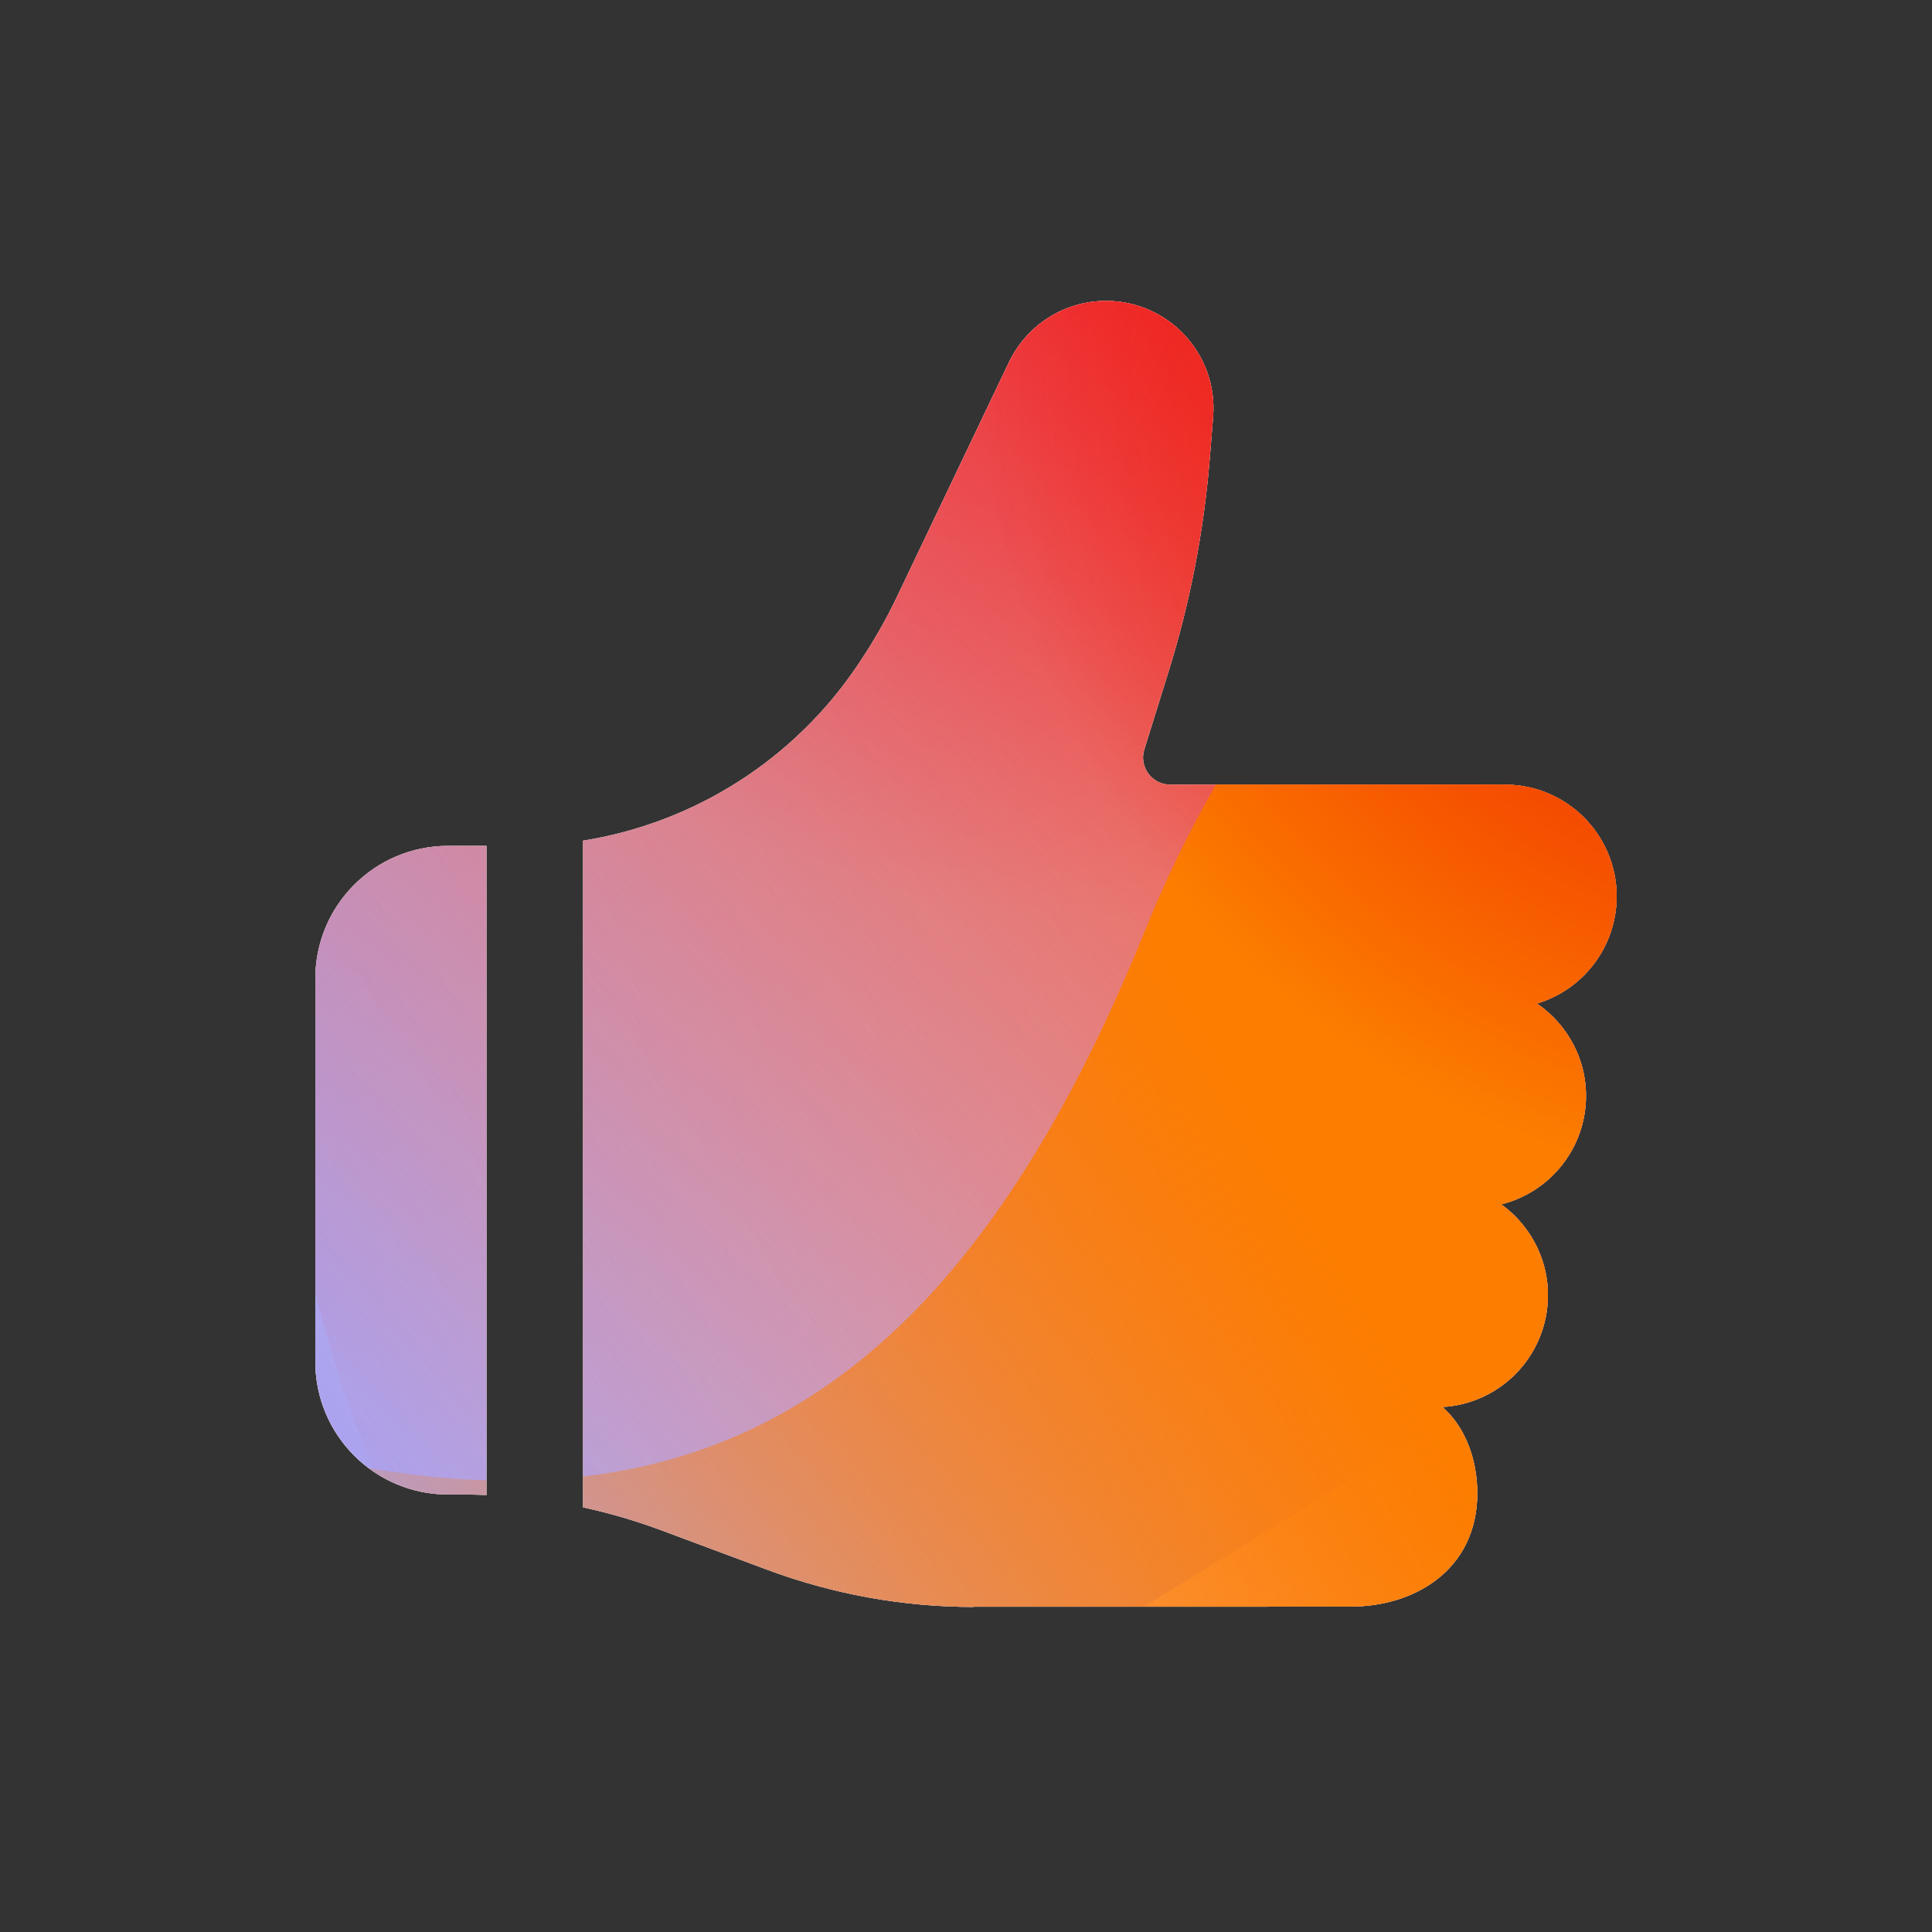 <svg width="160" height="160" viewBox="0 0 160 160" xmlns="http://www.w3.org/2000/svg">
  <rect x="0" y="0" width="160" height="160" fill="#333333" stroke="none"/>
  <defs>
<radialGradient id="paint0_radial_5481_89995" cx="0" cy="0" r="1" gradientUnits="userSpaceOnUse" gradientTransform="translate(90.468 6.206) rotate(90) scale(69.609)">
<stop offset="0.167" stop-color="#FF709F"/>
<stop offset="1" stop-color="#FF709F" stop-opacity="0"/>
</radialGradient>
<linearGradient id="paint1_linear_5481_89995" x1="-40.209" y1="142.983" x2="219.921" y2="-15.277" gradientUnits="userSpaceOnUse">
<stop offset="0.06" stop-color="#8480FE"/>
<stop offset="0.6" stop-color="#8480FE" stop-opacity="0"/>
</linearGradient>
<linearGradient id="paint2_linear_5481_89995" x1="168.544" y1="29.472" x2="56.949" y2="149.467" gradientUnits="userSpaceOnUse">
<stop stop-color="#EB1000"/>
<stop offset="1" stop-color="#EB1000" stop-opacity="0"/>
</linearGradient>
<linearGradient id="paint3_linear_5481_89995" x1="32.925" y1="166.029" x2="230.753" y2="55.209" gradientUnits="userSpaceOnUse">
<stop stop-color="#FC7D00" stop-opacity="0"/>
<stop offset="0.432" stop-color="#FC7D00"/>
<stop offset="0.609" stop-color="#FC7D00"/>
<stop offset="1" stop-color="#FC7D00" stop-opacity="0"/>
</linearGradient>
<radialGradient id="paint4_radial_5481_89995" cx="0" cy="0" r="1" gradientUnits="userSpaceOnUse" gradientTransform="translate(150.675 28.906) rotate(90) scale(69.609)">
<stop offset="0.167" stop-color="#EB1000"/>
<stop offset="1" stop-color="#EB1000" stop-opacity="0"/>
</radialGradient>
<clipPath id="clip0_5481_89995">
<rect width="160" height="160" rx="5.125" fill="white"/>
</clipPath>
</defs>
<clipPath id="mask0_5481_89995">
<path fill-rule="evenodd" d="M63.513 129.99C68.993 132.03 74.783 133.08 80.633 133.08L80.613 133.06H104.973C105.023 133.06 105.123 133.05 105.123 133.05H111.873C114.373 133.05 116.963 132.36 118.963 130.83C120.993 129.27 122.343 126.88 122.343 123.66C122.343 122.62 122.193 120.78 121.303 118.98C120.883 118.11 120.283 117.26 119.463 116.52C123.633 116.28 127.153 113.26 128.003 109.13C128.773 105.38 127.163 101.78 124.323 99.74C128.193 98.78 131.123 95.38 131.333 91.23C131.503 87.87 129.863 84.87 127.283 83.11C130.943 82.01 133.663 78.71 133.873 74.71C134.143 69.42 129.923 64.98 124.623 64.98H96.903C95.393 64.98 94.313 63.51 94.763 62.07L96.763 55.65C98.553 49.91 99.693 43.99 100.183 38L100.463 34.53C100.883 29.36 96.793 24.92 91.593 24.92C88.163 24.92 85.043 26.9 83.563 29.99L74.253 49.49C73.383 51.31 72.383 53.06 71.263 54.73L71.033 55.08C65.754 62.936 57.48 68.151 48.288 69.623V124.832C50.485 125.307 52.65 125.941 54.763 126.73L63.513 129.99ZM40.288 123.81L40.288 70.05H37.113C31.033 70.05 26.113 74.97 26.113 81.05V112.77C26.113 118.85 31.033 123.77 37.113 123.77H38.343C38.992 123.77 39.641 123.783 40.288 123.81Z" fill="white"/>
</clipPath>
<g clip-path="url(#mask0_5481_89995)">
<g clip-path="url(#clip0_5481_89995)">
<rect width="160" height="160" rx="5.125" fill="#FFECCF"/>
<rect width="160" height="160" fill="#FFECCF"/>
<circle cx="90.468" cy="6.206" r="69.609" transform="rotate(-0.08 90.468 6.206)" fill="url(#paint0_radial_5481_89995)"/>
<path d="M61.07 -28.263C48.782 -35.866 33.213 -35.913 20.88 -28.383L-102.478 46.935C-114.559 54.312 -114.579 71.723 -102.514 79.128L20.028 154.339C32.343 161.896 47.912 161.887 60.216 154.312L182.506 79.031C194.507 71.642 194.529 54.328 182.543 46.911L61.07 -28.263Z" fill="url(#paint1_linear_5481_89995)"/>
<path d="M23.058 75.965C25.793 16.232 76.433 -29.974 136.166 -27.239C195.898 -24.505 242.104 26.135 239.37 85.868C236.635 145.601 185.995 191.807 126.262 189.072C66.53 186.337 20.324 135.697 23.058 75.965Z" fill="url(#paint2_linear_5481_89995)"/>
<path d="M-64.825 115.35C-41.081 105.221 -15.474 105.655 6.712 114.515C51.106 132.288 76.937 121.299 94.853 77.007C103.778 54.781 121.201 35.958 144.972 25.817C192.497 5.574 247.364 27.54 267.579 74.925C287.793 122.31 265.667 177.09 218.153 197.36C194.329 207.523 168.673 207.047 146.453 198.107C102.131 180.429 76.349 191.459 58.455 235.805C49.508 257.978 32.089 276.736 8.345 286.866C-39.143 307.124 -94.009 285.159 -114.213 237.8C-134.416 190.441 -112.313 135.609 -64.825 115.35Z" fill="url(#paint3_linear_5481_89995)"/>
<circle cx="150.675" cy="28.906" r="69.609" transform="rotate(-0.08 150.675 28.906)" fill="url(#paint4_radial_5481_89995)"/>
</g>
</g>

</svg>
